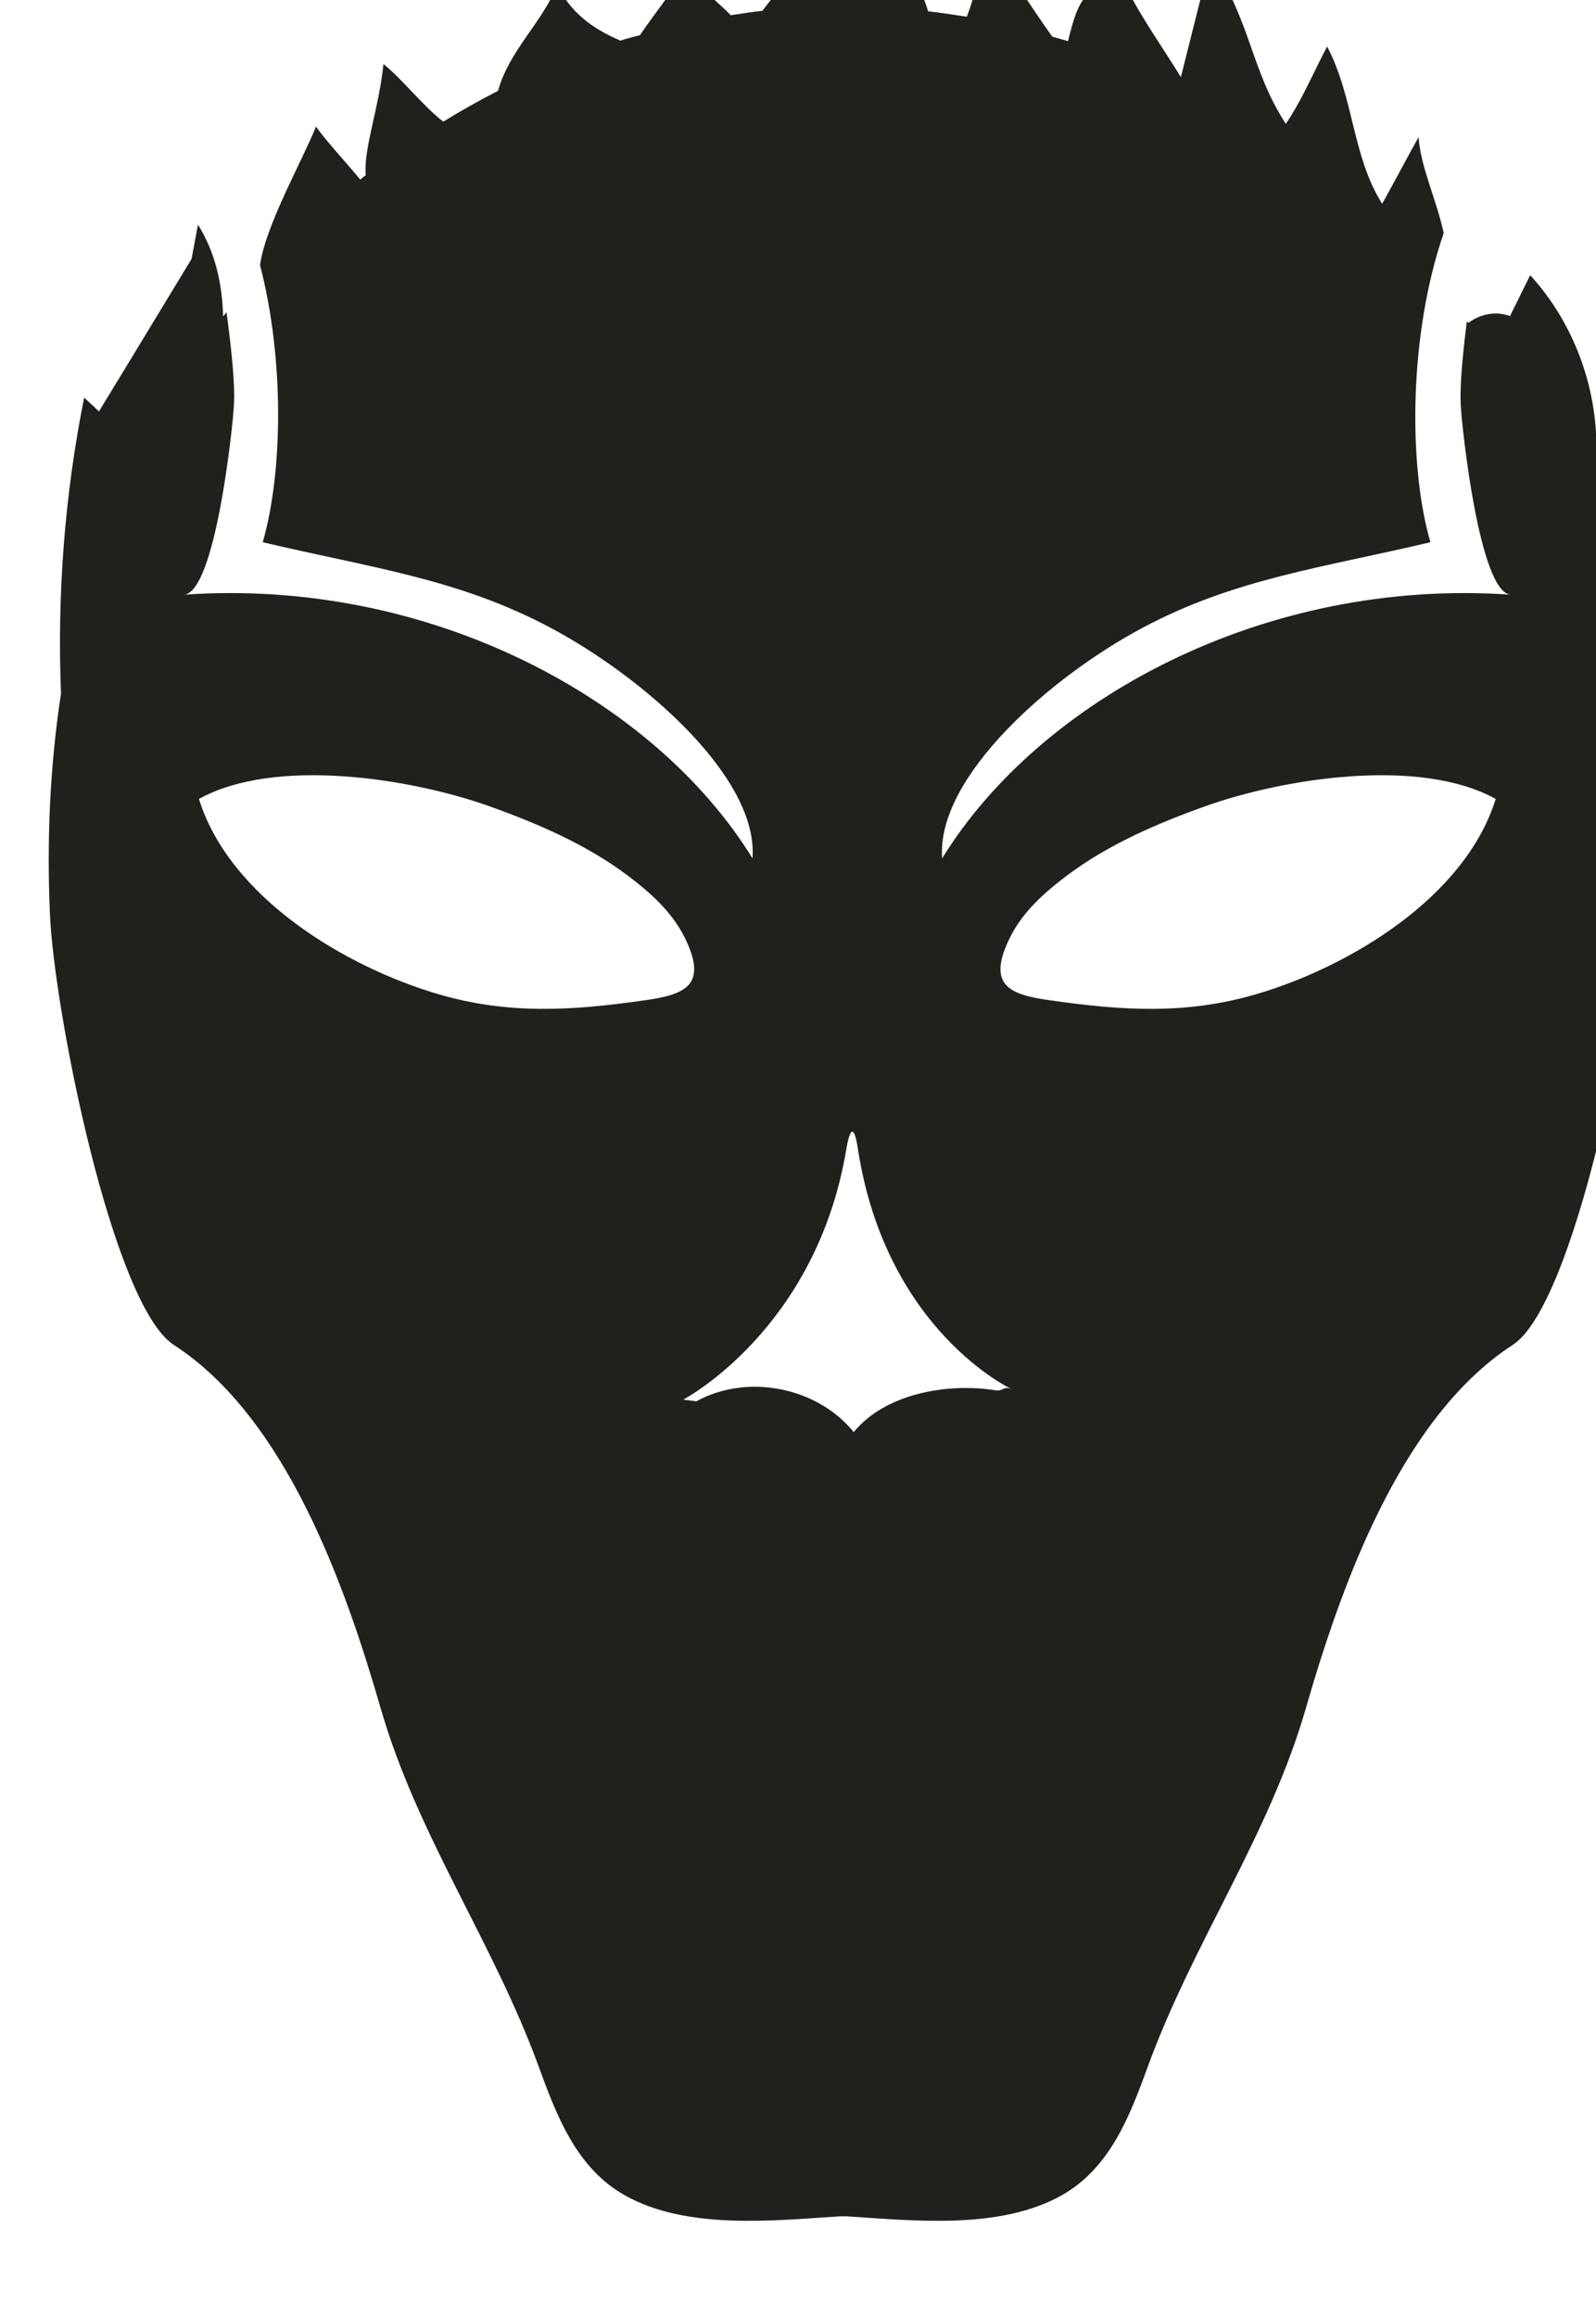 <?xml version="1.0" encoding="UTF-8" standalone="no"?>
<!-- Created with Inkscape (http://www.inkscape.org/) -->

<svg
   width="2.287mm"
   height="3.32mm"
   viewBox="0 0 2.287 3.32"
   version="1.1"
   id="svg1491"
   inkscape:version="1.1.2 (0a00cf5339, 2022-02-04)"
   sodipodi:docname="set.svg"
   xmlns:inkscape="http://www.inkscape.org/namespaces/inkscape"
   xmlns:sodipodi="http://sodipodi.sourceforge.net/DTD/sodipodi-0.dtd"
   xmlns="http://www.w3.org/2000/svg"
   xmlns:svg="http://www.w3.org/2000/svg">
  <sodipodi:namedview
     id="namedview1493"
     pagecolor="#ffffff"
     bordercolor="#666666"
     borderopacity="1.0"
     inkscape:pageshadow="2"
     inkscape:pageopacity="0.0"
     inkscape:pagecheckerboard="0"
     inkscape:document-units="mm"
     showgrid="false"
     inkscape:zoom="0.64052329"
     inkscape:cx="1174.0401"
     inkscape:cy="422.31095"
     inkscape:window-width="2560"
     inkscape:window-height="1376"
     inkscape:window-x="0"
     inkscape:window-y="0"
     inkscape:window-maximized="1"
     inkscape:current-layer="layer1" />
  <defs
     id="defs1488">
    <clipPath
       clipPathUnits="userSpaceOnUse"
       id="clipPath578">
      <path
         d="m 312,619.2 h 10.08 v 10.08 H 312 Z"
         id="path576" />
    </clipPath>
    <clipPath
       clipPathUnits="userSpaceOnUse"
       id="clipPath578-3">
      <path
         d="m 312,619.2 h 10.08 v 10.08 H 312 Z"
         id="path576-6" />
    </clipPath>
  </defs>
  <g
     inkscape:label="Layer 1"
     inkscape:groupmode="layer"
     id="layer1"
     transform="translate(205.615,-36.756)">
    <g
       id="g572"
       transform="matrix(0.353,0,0,-0.353,-316.305,258.662)"
       style="font-variation-settings:normal;opacity:1;vector-effect:none;fill:#21201d;fill-opacity:1;stroke-width:1;stroke-linecap:butt;stroke-linejoin:miter;stroke-miterlimit:4;stroke-dasharray:none;stroke-dashoffset:0;stroke-opacity:1;-inkscape-stroke:none;stop-color:#000000;stop-opacity:1">
      <g
         id="g574"
         clip-path="url(#clipPath578)"
         style="font-variation-settings:normal;vector-effect:none;fill:#21201d;fill-opacity:1;stroke-width:1;stroke-linecap:butt;stroke-linejoin:miter;stroke-miterlimit:4;stroke-dasharray:none;stroke-dashoffset:0;stroke-opacity:1;-inkscape-stroke:none;stop-color:#000000;stop-opacity:1">
        <g
           id="g580"
           transform="translate(318.667,624.593)"
           style="font-variation-settings:normal;vector-effect:none;fill:#21201d;fill-opacity:1;stroke-width:1;stroke-linecap:butt;stroke-linejoin:miter;stroke-miterlimit:4;stroke-dasharray:none;stroke-dashoffset:0;stroke-opacity:1;-inkscape-stroke:none;stop-color:#000000;stop-opacity:1">
          <path
             d="m 0,0 c -0.284,-0.083 -0.542,-0.066 -0.83,-0.025 -0.089,0.012 -0.156,0.028 -0.187,0.067 -0.03,0.038 -0.027,0.097 0.022,0.194 0.051,0.1 0.138,0.178 0.227,0.245 0.167,0.126 0.366,0.212 0.562,0.282 0.315,0.113 0.87,0.202 1.18,0.03 C 0.85,0.393 0.378,0.11 0,0 m -1.058,-1.607 c -0.197,0.031 -0.448,-0.015 -0.574,-0.17 -0.148,0.183 -0.432,0.239 -0.639,0.125 l -0.053,0.007 c 0,0 0.54,0.283 0.662,1.017 0.016,0.094 0.033,0.094 0.047,0 0.114,-0.737 0.623,-0.974 0.623,-0.974 -0.034,0.013 -0.03,-0.01 -0.066,-0.005 M -3.316,0 c -0.378,0.11 -0.85,0.393 -0.974,0.793 0.31,0.172 0.864,0.083 1.18,-0.03 0.196,-0.07 0.395,-0.156 0.562,-0.282 C -2.459,0.414 -2.372,0.336 -2.321,0.236 -2.272,0.139 -2.269,0.08 -2.299,0.042 -2.331,0.003 -2.397,-0.013 -2.486,-0.025 -2.774,-0.066 -3.032,-0.083 -3.316,0 M 1.548,2.49 C 1.472,2.435 1.413,2.354 1.382,2.263 1.372,2.506 1.275,2.743 1.114,2.919 1.087,2.864 1.059,2.808 1.032,2.753 0.976,2.774 0.911,2.762 0.863,2.725 0.861,2.727 0.859,2.73 0.857,2.732 0.839,2.591 0.828,2.465 0.832,2.392 0.836,2.308 0.907,1.631 1.035,1.622 0.037,1.692 -0.876,1.197 -1.273,0.552 -1.298,0.881 -0.833,1.289 -0.459,1.488 -0.085,1.687 0.264,1.73 0.709,1.835 0.618,2.149 0.622,2.681 0.763,3.09 0.733,3.227 0.669,3.358 0.661,3.479 0.632,3.429 0.542,3.259 0.513,3.209 0.392,3.4 0.399,3.637 0.29,3.847 0.28,3.829 0.271,3.811 0.262,3.793 0.218,3.705 0.177,3.614 0.122,3.533 -0.021,3.754 -0.015,3.937 -0.184,4.2 -0.224,4.041 -0.264,3.882 -0.304,3.723 -0.386,3.857 -0.483,3.989 -0.547,4.132 -0.584,4.111 -0.616,4.083 -0.649,4.056 -0.709,4.081 -0.742,3.951 -0.762,3.869 -0.783,3.875 -0.805,3.881 -0.826,3.887 -0.903,3.994 -1.028,4.189 -1.064,4.238 -1.117,4.182 -1.137,4.058 -1.173,3.968 -1.225,3.976 -1.278,3.984 -1.33,3.99 -1.383,4.163 -1.503,4.322 -1.668,4.433 -1.774,4.242 -1.886,4.147 -2.003,3.992 -2.046,3.987 -2.088,3.981 -2.131,3.974 c -0.074,0.076 -0.19,0.164 -0.19,0.164 0,0 -0.115,-0.152 -0.179,-0.245 C -2.526,3.886 -2.553,3.88 -2.579,3.871 -2.699,3.922 -2.783,3.989 -2.836,4.097 -2.893,3.948 -3.031,3.831 -3.076,3.667 -3.152,3.628 -3.226,3.587 -3.298,3.542 -3.379,3.604 -3.466,3.716 -3.541,3.776 -3.559,3.597 -3.622,3.434 -3.613,3.325 -3.621,3.319 -3.628,3.313 -3.635,3.307 -3.694,3.378 -3.778,3.469 -3.815,3.522 -3.868,3.388 -4.02,3.121 -4.042,2.96 c 0.1,-0.386 0.092,-0.844 0.011,-1.125 0.445,-0.105 0.794,-0.148 1.168,-0.347 0.374,-0.199 0.845,-0.607 0.82,-0.936 -0.397,0.645 -1.31,1.14 -2.308,1.07 0.128,0.009 0.199,0.686 0.203,0.77 0.005,0.08 -0.009,0.221 -0.03,0.376 C -4.183,2.763 -4.188,2.757 -4.192,2.751 -4.195,2.884 -4.224,3.012 -4.294,3.124 -4.303,3.077 -4.311,3.031 -4.32,2.985 -4.445,2.779 -4.57,2.572 -4.696,2.366 -4.716,2.385 -4.736,2.404 -4.756,2.422 -4.835,2.028 -4.866,1.623 -4.85,1.221 -4.895,0.926 -4.908,0.626 -4.895,0.328 c 0.016,-0.391 0.254,-1.59 0.503,-1.751 0.458,-0.297 0.698,-0.984 0.84,-1.476 0.149,-0.516 0.456,-0.947 0.64,-1.45 0.072,-0.197 0.152,-0.415 0.353,-0.527 0.25,-0.139 0.596,-0.102 0.871,-0.084 0.004,0 0.009,0 0.014,0 0.004,0 0.009,0 0.014,0 0.274,-0.018 0.62,-0.055 0.87,0.084 0.201,0.112 0.281,0.33 0.353,0.527 0.184,0.503 0.491,0.934 0.64,1.45 0.142,0.492 0.383,1.179 0.84,1.476 0.249,0.161 0.488,1.36 0.503,1.751 0.005,0.109 0.006,0.219 0.003,0.329 0.046,0.61 0.046,1.223 -10e-4,1.833"
             style="font-variation-settings:normal;vector-effect:none;fill:#21201d;fill-opacity:1;fill-rule:nonzero;stroke:none;stroke-width:1;stroke-linecap:butt;stroke-linejoin:miter;stroke-miterlimit:4;stroke-dasharray:none;stroke-dashoffset:0;stroke-opacity:1;-inkscape-stroke:none;stop-color:#000000;stop-opacity:1"
             id="path582" />
        </g>
      </g>
    </g>
  </g>
</svg>
